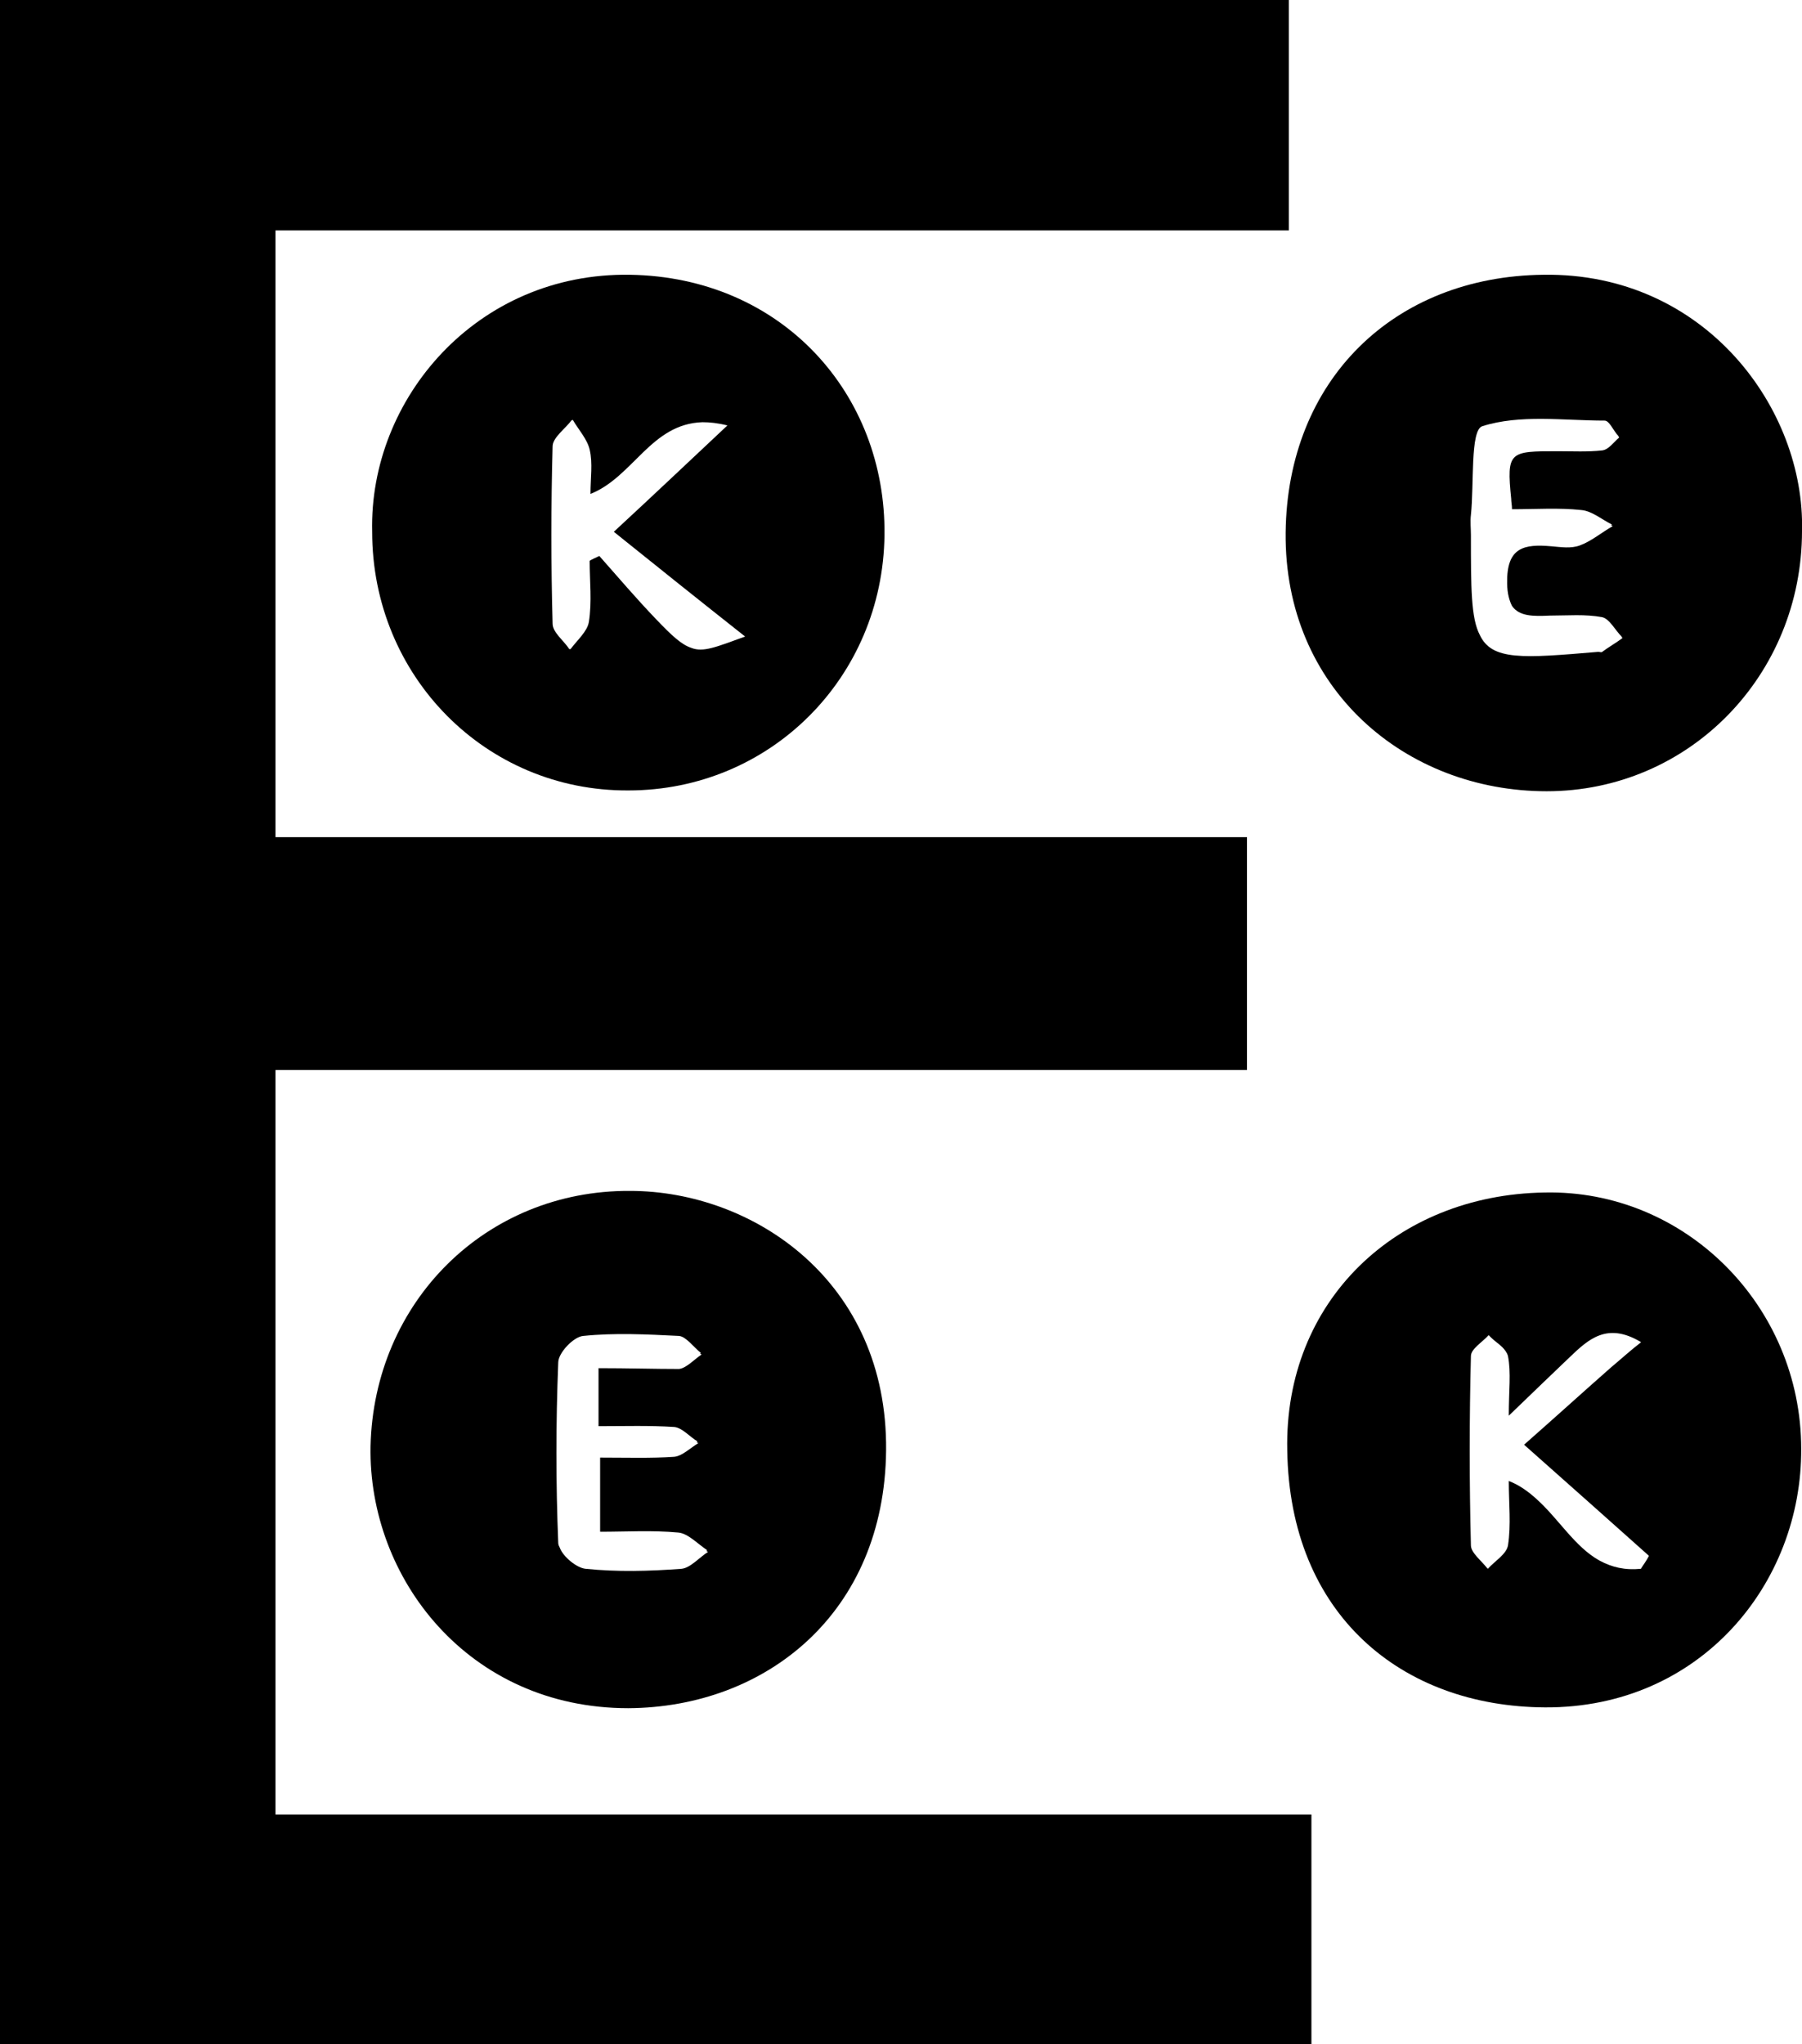 <?xml version="1.0" encoding="utf-8"?>
<!-- Generator: Adobe Illustrator 19.2.1, SVG Export Plug-In . SVG Version: 6.00 Build 0)  -->
<svg version="1.1" id="Layer_1" xmlns="http://www.w3.org/2000/svg" xmlns:xlink="http://www.w3.org/1999/xlink" x="0px" y="0px"
	 viewBox="0 0 223.7 253.7" style="enable-background:new 0 0 223.7 253.7;" xml:space="preserve">
<g id="_x36_PUNCF.tif">
	<g>
		<g>
			<path d="M34.2,225.2c43,0,85.6,0,128.6,0c0,9.6,0,18.8,0,28.5c-54.1,0-108.3,0-162.8,0C0,169.2,0,84.8,0,0c53.1,0,106.4,0,160,0
				c0,9.2,0,18.6,0,28.6c-41.7,0-83.6,0-125.8,0c0,25.3,0,50,0,75.3c40.3,0,80.3,0,120.6,0c0,9.8,0,19.1,0,28.9
				c-40.2,0-80.3,0-120.6,0C34.2,163.6,34.2,194,34.2,225.2z"/>
			<path d="M191.6,34.1c-18.6,0.2-31.8,13.1-32,32c-0.2,19.4,14.9,32.1,32.4,32.1c17.7,0,31.7-14.4,31.7-32.3
				C224.1,50.8,211.7,33.8,191.6,34.1z M198.9,80.9c-0.1,0.1-0.3,0-0.5,0c-9.4,0.8-13.2,1.1-14.7-2.1c-1.1-2.1-1.1-5.9-1.1-12.4
				c0-0.8-0.1-1.7,0-2.5c0.4-3.8-0.1-10.5,1.4-11c4.7-1.5,10.1-0.7,15.2-0.7c0.6,0,1.1,1.3,1.7,1.9c0,0,0,0,0,0
				c0,0.1,0.1,0.1,0.1,0.2c-0.7,0.6-1.3,1.5-2.1,1.6c-1.8,0.2-3.7,0.1-5.5,0.1c-6,0-6.4,0-5.8,5.9c0,0.4,0.1,0.8,0.1,1.3
				c3,0,5.8-0.2,8.6,0.1c1.3,0.1,2.6,1.2,3.8,1.8c0,0-0.1,0.1-0.1,0.1c0.1,0,0.2,0.1,0.2,0.1c-1.4,0.8-2.7,1.9-4.1,2.4
				c-1.1,0.4-2.3,0.2-3.5,0.1c-3.4-0.3-5.6,0.1-5.5,4.6c0,1.3,0.3,2.2,0.6,2.8c0.9,1.3,2.6,1.3,4.7,1.2c2.2,0,4.4-0.2,6.5,0.2
				c0.9,0.2,1.6,1.6,2.4,2.4c0,0,0,0,0,0c0,0.1,0.1,0.1,0.1,0.2C200.6,79.8,199.7,80.3,198.9,80.9z"/>
			<path d="M78.2,147.8c-17.9-0.1-31.8,13.8-32.2,31.7C45.7,195.8,58.1,212,78,212c17.1-0.1,31.8-11.8,32-32
				C110.2,159,93.5,147.8,78.2,147.8z M84.6,194.7c-4,0.3-8,0.4-11.9,0c-1.1-0.1-2.8-1.5-3.2-2.6c-0.1-0.2-0.2-0.4-0.2-0.6
				c-0.3-7.4-0.3-14.9,0-22.4c0-1.2,1.9-3.2,3.1-3.3c3.9-0.4,7.9-0.2,11.9,0c0.9,0.1,1.8,1.4,2.7,2.1c0,0,0,0-0.1,0.1
				c0.1,0,0.1,0.1,0.2,0.1c-0.9,0.6-1.9,1.7-2.8,1.8c-3.1,0-6.3-0.1-10-0.1c0,2.6,0,4.6,0,7.2c3.3,0,6.3-0.1,9.4,0.1
				c1,0.1,1.9,1.2,2.9,1.8c0,0-0.1,0-0.1,0.1c0.1,0,0.1,0.1,0.2,0.1c-1,0.6-2,1.6-3,1.7c-2.9,0.2-5.9,0.1-9.2,0.1c0,3.1,0,5.8,0,9.2
				c3.3,0,6.5-0.2,9.7,0.1c1.2,0.1,2.4,1.4,3.6,2.2c0,0-0.1,0-0.1,0.1c0.1,0,0.1,0.1,0.2,0.1C86.8,193.3,85.7,194.6,84.6,194.7z"/>
			<path d="M191.7,148c-18.4,0.3-32.3,13.5-31.9,32c0.3,20.4,14.2,31.8,32,31.9c19.3,0.1,31.9-15.4,31.8-32.1
				C223.6,162.1,209.2,147.6,191.7,148z M203.7,194.7c-2,0.2-3.6-0.2-5.1-1c-3.1-1.7-5.1-5.2-7.9-7.7c-1-0.9-2.1-1.7-3.4-2.2
				c0,2.8,0.3,5.4-0.1,8c-0.2,1.1-1.6,1.9-2.5,2.9c0,0-0.1-0.1-0.1-0.1c0,0,0,0,0,0c-0.7-0.9-2-1.9-2-2.8c-0.2-7.8-0.2-15.7,0-23.5
				c0-0.9,1.4-1.7,2.2-2.6c0,0,0.1,0.1,0.1,0.1c0,0,0,0,0,0c0.1,0.1,0.2,0.2,0.2,0.2c0.4,0.4,1,0.8,1.4,1.2c0.3,0.3,0.6,0.7,0.7,1.1
				c0.4,2.1,0.1,4.2,0.1,7.4c3-2.9,5.3-5.1,7.6-7.3c2.3-2.2,4.6-4.3,8.7-1.9c0,0,0,0,0,0c0,0,0.1,0,0.1,0.1c-1.3,1-2.5,2.1-3.7,3.1
				c-3.3,2.9-6.6,5.9-10.8,9.6c6.1,5.4,10.8,9.6,15.4,13.7c0,0,0,0,0,0c0,0,0.1,0.1,0.1,0.1C204.4,193.7,204,194.2,203.7,194.7z"/>
			<path d="M78.2,34.1c-19-0.3-32.4,15.4-32,31.9c0,17.9,14.1,32.2,31.8,32.1c17.6,0,31.6-14,31.8-31.7
				C110,48.9,97.1,34.4,78.2,34.1z M85.8,80.4c-1.2-0.4-2.4-1.5-4.4-3.6c-2.4-2.5-4.7-5.2-7-7.8c-0.4,0.2-0.9,0.4-1.2,0.6
				c0,2.5,0.3,5.1-0.1,7.6c-0.2,1.2-1.5,2.3-2.3,3.4c0,0,0,0,0-0.1c0,0,0,0-0.1,0.1c-0.7-1.1-2.1-2.1-2.1-3.2
				c-0.2-7.3-0.2-14.7,0-22c0-1.1,1.6-2.2,2.4-3.3c0,0,0,0,0,0.1c0,0,0,0,0.1-0.1c0.7,1.2,1.8,2.4,2.1,3.7c0.4,1.7,0.1,3.5,0.1,5.5
				c5.3-2.1,7.5-8.7,13.9-8.9c0.9,0,1.9,0.1,3.1,0.4c-4.8,4.5-8.8,8.3-14.1,13.2c5.6,4.5,10.6,8.5,16.3,13
				C88.9,80.3,87.3,81,85.8,80.4z"/>
		</g>
	</g>
</g>
</svg>
